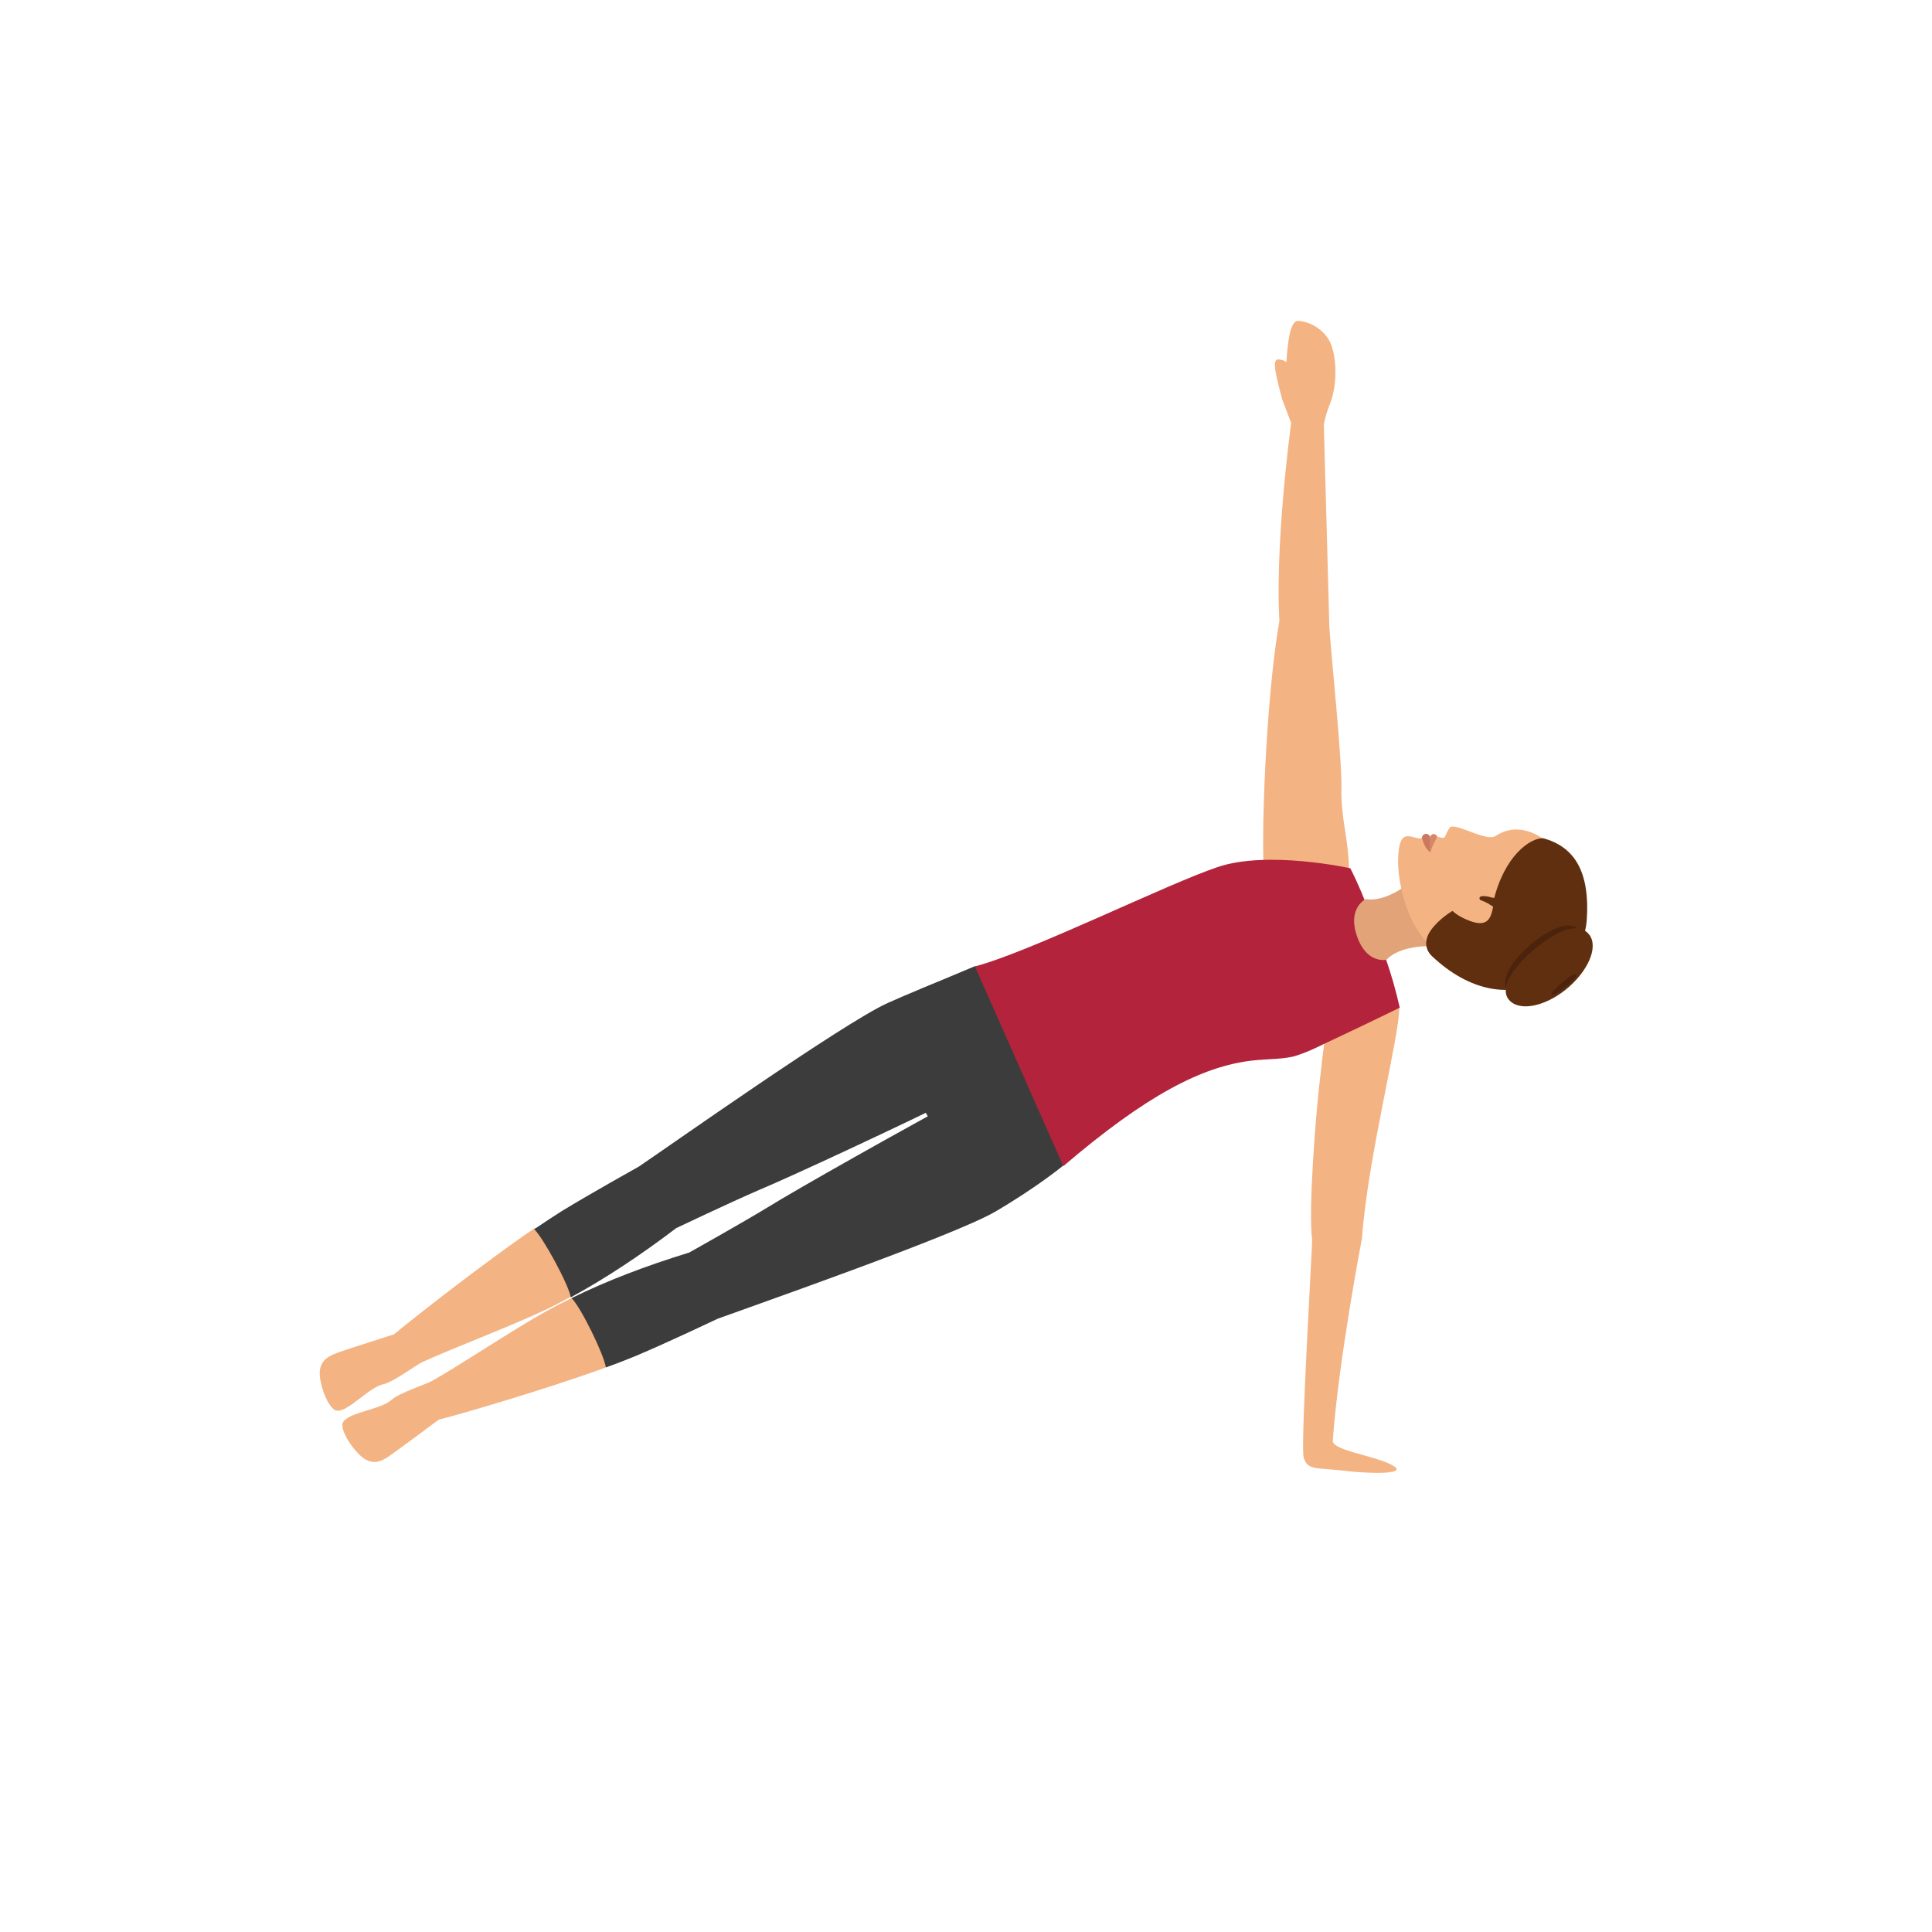 <?xml version="1.0" encoding="UTF-8" standalone="no"?>
<svg
   xmlns:dc="http://purl.org/dc/elements/1.1/"
   xmlns:cc="http://creativecommons.org/ns#"
   xmlns:rdf="http://www.w3.org/1999/02/22-rdf-syntax-ns#"
   xmlns:svg="http://www.w3.org/2000/svg"
   xmlns="http://www.w3.org/2000/svg"
   xmlns:sodipodi="http://sodipodi.sourceforge.net/DTD/sodipodi-0.dtd"
   xmlns:inkscape="http://www.inkscape.org/namespaces/inkscape"
   inkscape:version="1.0 (1.0+r73+1)"
   sodipodi:docname="yoga-svgrepo-com (9).svg"
   xml:space="preserve"
   style="enable-background:new 0 0 496.2 496.2;"
   viewBox="0 0 496.2 496.2"
   y="0px"
   x="0px"
   id="Layer_1"
   version="1.1"><defs
   id="defs626" /><sodipodi:namedview
   inkscape:current-layer="Layer_1"
   inkscape:window-maximized="0"
   inkscape:window-y="48"
   inkscape:window-x="60"
   inkscape:cy="248.10001"
   inkscape:cx="248.10001"
   inkscape:zoom="2.3115679"
   showgrid="false"
   id="namedview624"
   inkscape:window-height="1271"
   inkscape:window-width="2352"
   inkscape:pageshadow="2"
   inkscape:pageopacity="0"
   guidetolerance="10"
   gridtolerance="10"
   objecttolerance="10"
   borderopacity="1"
   bordercolor="#666666"
   pagecolor="#ffffff" />
<path
   id="path549"
   d="M0,248.1C0,111.1,111.1,0,248.1,0s248.1,111.1,248.1,248.1S385.1,496.2,248.1,496.2S0,385.1,0,248.1z  "
   style="fill:#ffefd6;fill-opacity:0" />
<g
   id="g557">
	<path
   id="path551"
   d="M333.5,82.4c-3.7-0.2-2.8,15.7-4.1,20.4l2.2,5.8c-4.4,34.5-3,50.8-3,50.8   c-3.6,20.5-4.8,57.7-3.9,65.6c0.4,4.8,21.4,4.4,21.8-1.4c-0.3-9-1.8-11.8-2-19.8c0.4-7.9-2.8-36.5-3.1-43.4c0-1-1.4-51.2-1.4-51.2   s0.2-2,1.5-5.3c1.9-4.5,1.9-11.4,0.4-15.3C340.8,85.4,337.2,82.7,333.5,82.4z"
   style="fill:#F4B382;" />
	<path
   id="path553"
   d="M331.3,98.1c0,0,0.7-5-1.9-5.6c-2.2-0.6-3-0.5,0,10.4C329.4,102.8,330.9,102.7,331.3,98.1z"
   style="fill:#F4B382;" />
	<path
   id="path555"
   d="M357.9,376.5c-4.2-2.6-15.8-3.9-15.6-6.5c1.5-20.8,7.5-52,7.5-52c1.5-20.7,9.6-51.7,9.6-59.3   c-1.7-7.7-16.6-15.4-16.9-7.4c-1,9.3-2.2,13.7-3.2,23.3c-1.5,11.9-3.3,36.9-2.3,43.8c0.1,0.9-3,52.7-2.2,55.8   c0.9,3.5,3.2,2.7,10.2,3.5C350.2,378.4,361.8,378.9,357.9,376.5z"
   style="fill:#F4B382;" />
</g>
<path
   id="path559"
   d="M250.5,248.1l-14.3,6c0,0-1.7,24.3,1.2,30.9s16.8,21.5,16.8,21.5l19-7.2L250.5,248.1z"
   style="fill:#3D3C3C;" />
<path
   id="path561"
   d="M333,271.1c3.9-1.3,5.5-2.3,9.4-4.1c7.9-3.7,17.1-8.2,17.1-8.2c-1-4.5-2.3-8.9-3.5-12.3l-4.2-11.8  c-1.2-3.4-2.9-7.6-5-11.7c0,0-21.2-4.7-34.1-0.3c-13.1,4.4-48.4,21.9-62.3,25.5l11.5,26l0,0l11.2,25.3  c21.3-18.2,35.6-25.6,48.4-27.1C325.9,271.9,330,272.1,333,271.1z"
   style="fill:#B3233B;" />
<path
   id="path563"
   d="M82.2,353.9c0.6,4.2,2.8,8.3,4.3,8.4c2.9,0.4,8.2-6,12-6.8c2.4-0.5,8.4-4.9,9.8-5.6  c7.6-3.5,22.7-9.2,31.8-13.5c2.1-1,4.2-2.1,6.4-3.3c8.8-4.7-6.4-19.5-9.4-17.5c-12,8.1-31.9,23.7-35.9,27.1c0,0-10.4,3.3-13.9,4.5  C85.2,348,81.5,349,82.2,353.9z"
   style="fill:#F4B382;" />
<path
   id="path565"
   d="M173.7,315.4c-9.2,7-18.3,13-27.1,17.8c-0.6-3.4-7.1-15.3-9.4-17.5c3-2,5.4-3.6,7-4.6  c7.7-4.7,19.9-11.5,19.9-11.5c6.7-4.5,52.7-37,63.9-42s19.1-7.7,19.1-7.8l6.4,12c-5.7,6.2,0.7,14-5.7,19.1  c-15.8,7.9-45.3,21.6-52.8,24.7C187.6,308.8,173.7,315.4,173.7,315.4z"
   style="fill:#3D3C3C;" />
<path
   id="path567"
   d="M92.4,373.7c-3-2.9-5.1-7.1-4.3-8.4c1.4-2.6,9.6-3.2,12.5-5.8c1.8-1.7,8.9-4,10.3-4.8  c7.3-4.1,20.7-13.1,29.5-18c2-1.1,4.2-2.2,6.4-3.3c8.9-4.4,12.2,16.5,8.8,17.8c-13.5,5-37.8,12.2-42.9,13.4c0,0-8.7,6.5-11.8,8.7  C98.9,374.7,96,377.2,92.4,373.7z"
   style="fill:#F4B382;" />
<path
   id="path569"
   d="M177,321.7c-11.1,3.4-21.3,7.3-30.2,11.7c2.5,2.5,8.4,14.7,8.8,17.8c3.4-1.2,6.1-2.3,7.8-3  c8.3-3.5,20.9-9.5,20.9-9.5c7.6-2.8,60.7-21.3,71.3-27.5s17.3-11.7,17.3-11.7l-5.9-11.6c-8.4,1-11-8.7-18.9-6.5  c-15.6,8.3-43.9,24.3-50.8,28.6C190.4,314.2,177,321.7,177,321.7z"
   style="fill:#3D3C3C;" />
<path
   id="path571"
   d="M367.2,243l-5.5-16c-6.7,5.1-10.9,3.9-10.9,3.9s-4.8,2.2-2.3,9.5s7.6,6.1,7.6,6.1  S358.8,243,367.2,243z"
   style="fill:#E2A379;" />
<path
   id="path573"
   d="M384.1,214.7c5.4-3.5,10.3-0.7,13.1,1.3c8.7,6.1,9.1,12.1,8.6,19.8c-0.8,10.1-27.8,11.9-32.2,10.7  c-11.5-3.2-14.9-19.7-14.5-26.3c0.3-7.3,2.7-5.3,5.6-4.8c0.1,0,0.6-0.3,0.6-0.3c1,0.1,2.4,0.2,3.7-0.3c0,0,0.9,0.3,1.4,0.4  c0.3,0,0.5,0,0.7-0.3c0.5-1,0.9-2,1.3-2.4C373.9,211.2,381.7,216.3,384.1,214.7z"
   style="fill:#F4B382;" />
<path
   id="path575"
   d="M367.4,218.9c0,0-0.4-0.7-0.1-4c0.2-0.4,0.7-1.1,1.6-0.4C369.5,215,367.9,216.6,367.4,218.9z"
   style="fill:#D6876B;" />
<path
   id="path577"
   d="M367.4,218.9c0,0-1.6-0.8-2.2-3.9c0.1-0.4,0.5-0.7,0.7-0.8c1-0.3,1.4,0.7,1.4,0.7  C367.1,218.2,367.4,218.9,367.4,218.9z"
   style="fill:#CC785E;" />
<path
   id="path579"
   d="M407.5,236.6c-0.9,12.4-20,27.5-39.7,9c-1.3-1.2-2.8-3.9,0.4-7.6c2.2-2.6,5.1-4.2,5.1-4.2  c0.9-0.5,1.8-1,2.8-1.5c1.1-0.6,7.1,0.7,7.4-0.6c2.8-12,9.6-16.6,12.9-16.4C404,217.4,408.5,223.4,407.5,236.6z"
   style="fill:#602F0F;" />
<path
   id="path581"
   d="M376.7,236.2c-5.3-2.3-5.4-4.6-4.9-7.8l8.4,2.5l3.3,1.9C382.9,236,382,238.5,376.7,236.2z"
   style="fill:#F4B382;" />
<path
   id="path583"
   d="M387.2,254.5c2.2,3.1,8.3,2.2,13.6-2c5.2-4.2,7.7-10,5.4-13.1c-2.2-3.1-6.9-1.7-12.1,2.4  C388.8,246,385,251.4,387.2,254.5z"
   style="fill:#4C230C;" />
<g
   id="g589">
	<path
   id="path585"
   d="M380.1,231.1c1.8,0.7,3,1.4,3.7,2V233c-0.3,0.7-0.4,1-0.4,1c0.5,0,1.1,0.1,1.6,0.1l1.6-3.5   c0,0-0.7,0.1-1.7,0.1c-0.7,0-1.6-0.1-2.6-0.4C379.2,229.7,380.1,231.1,380.1,231.1z"
   style="fill:#602F0F;" />
	<path
   id="path587"
   d="M387.4,256.6c2.4,3.2,8.9,2.2,14.7-2.4c5.7-4.6,8.5-10.9,6.1-14.1c-2.4-3.2-7.4-1.7-13.1,2.9   C389.3,247.5,385,253.3,387.4,256.6z"
   style="fill:#602F0F;" />
</g>
<path
   id="path591"
   d="M398.5,255.4c0.3,0.4,1.9-0.5,3.6-1.9c1.8-1.4,3-2.8,2.7-3.2c-0.3-0.4-1.6,0.4-3.3,1.8  C399.8,253.5,398.3,255,398.5,255.4z"
   style="fill:#4C230C;" />
<g
   id="g593">
</g>
<g
   id="g595">
</g>
<g
   id="g597">
</g>
<g
   id="g599">
</g>
<g
   id="g601">
</g>
<g
   id="g603">
</g>
<g
   id="g605">
</g>
<g
   id="g607">
</g>
<g
   id="g609">
</g>
<g
   id="g611">
</g>
<g
   id="g613">
</g>
<g
   id="g615">
</g>
<g
   id="g617">
</g>
<g
   id="g619">
</g>
<g
   id="g621">
</g>
</svg>
